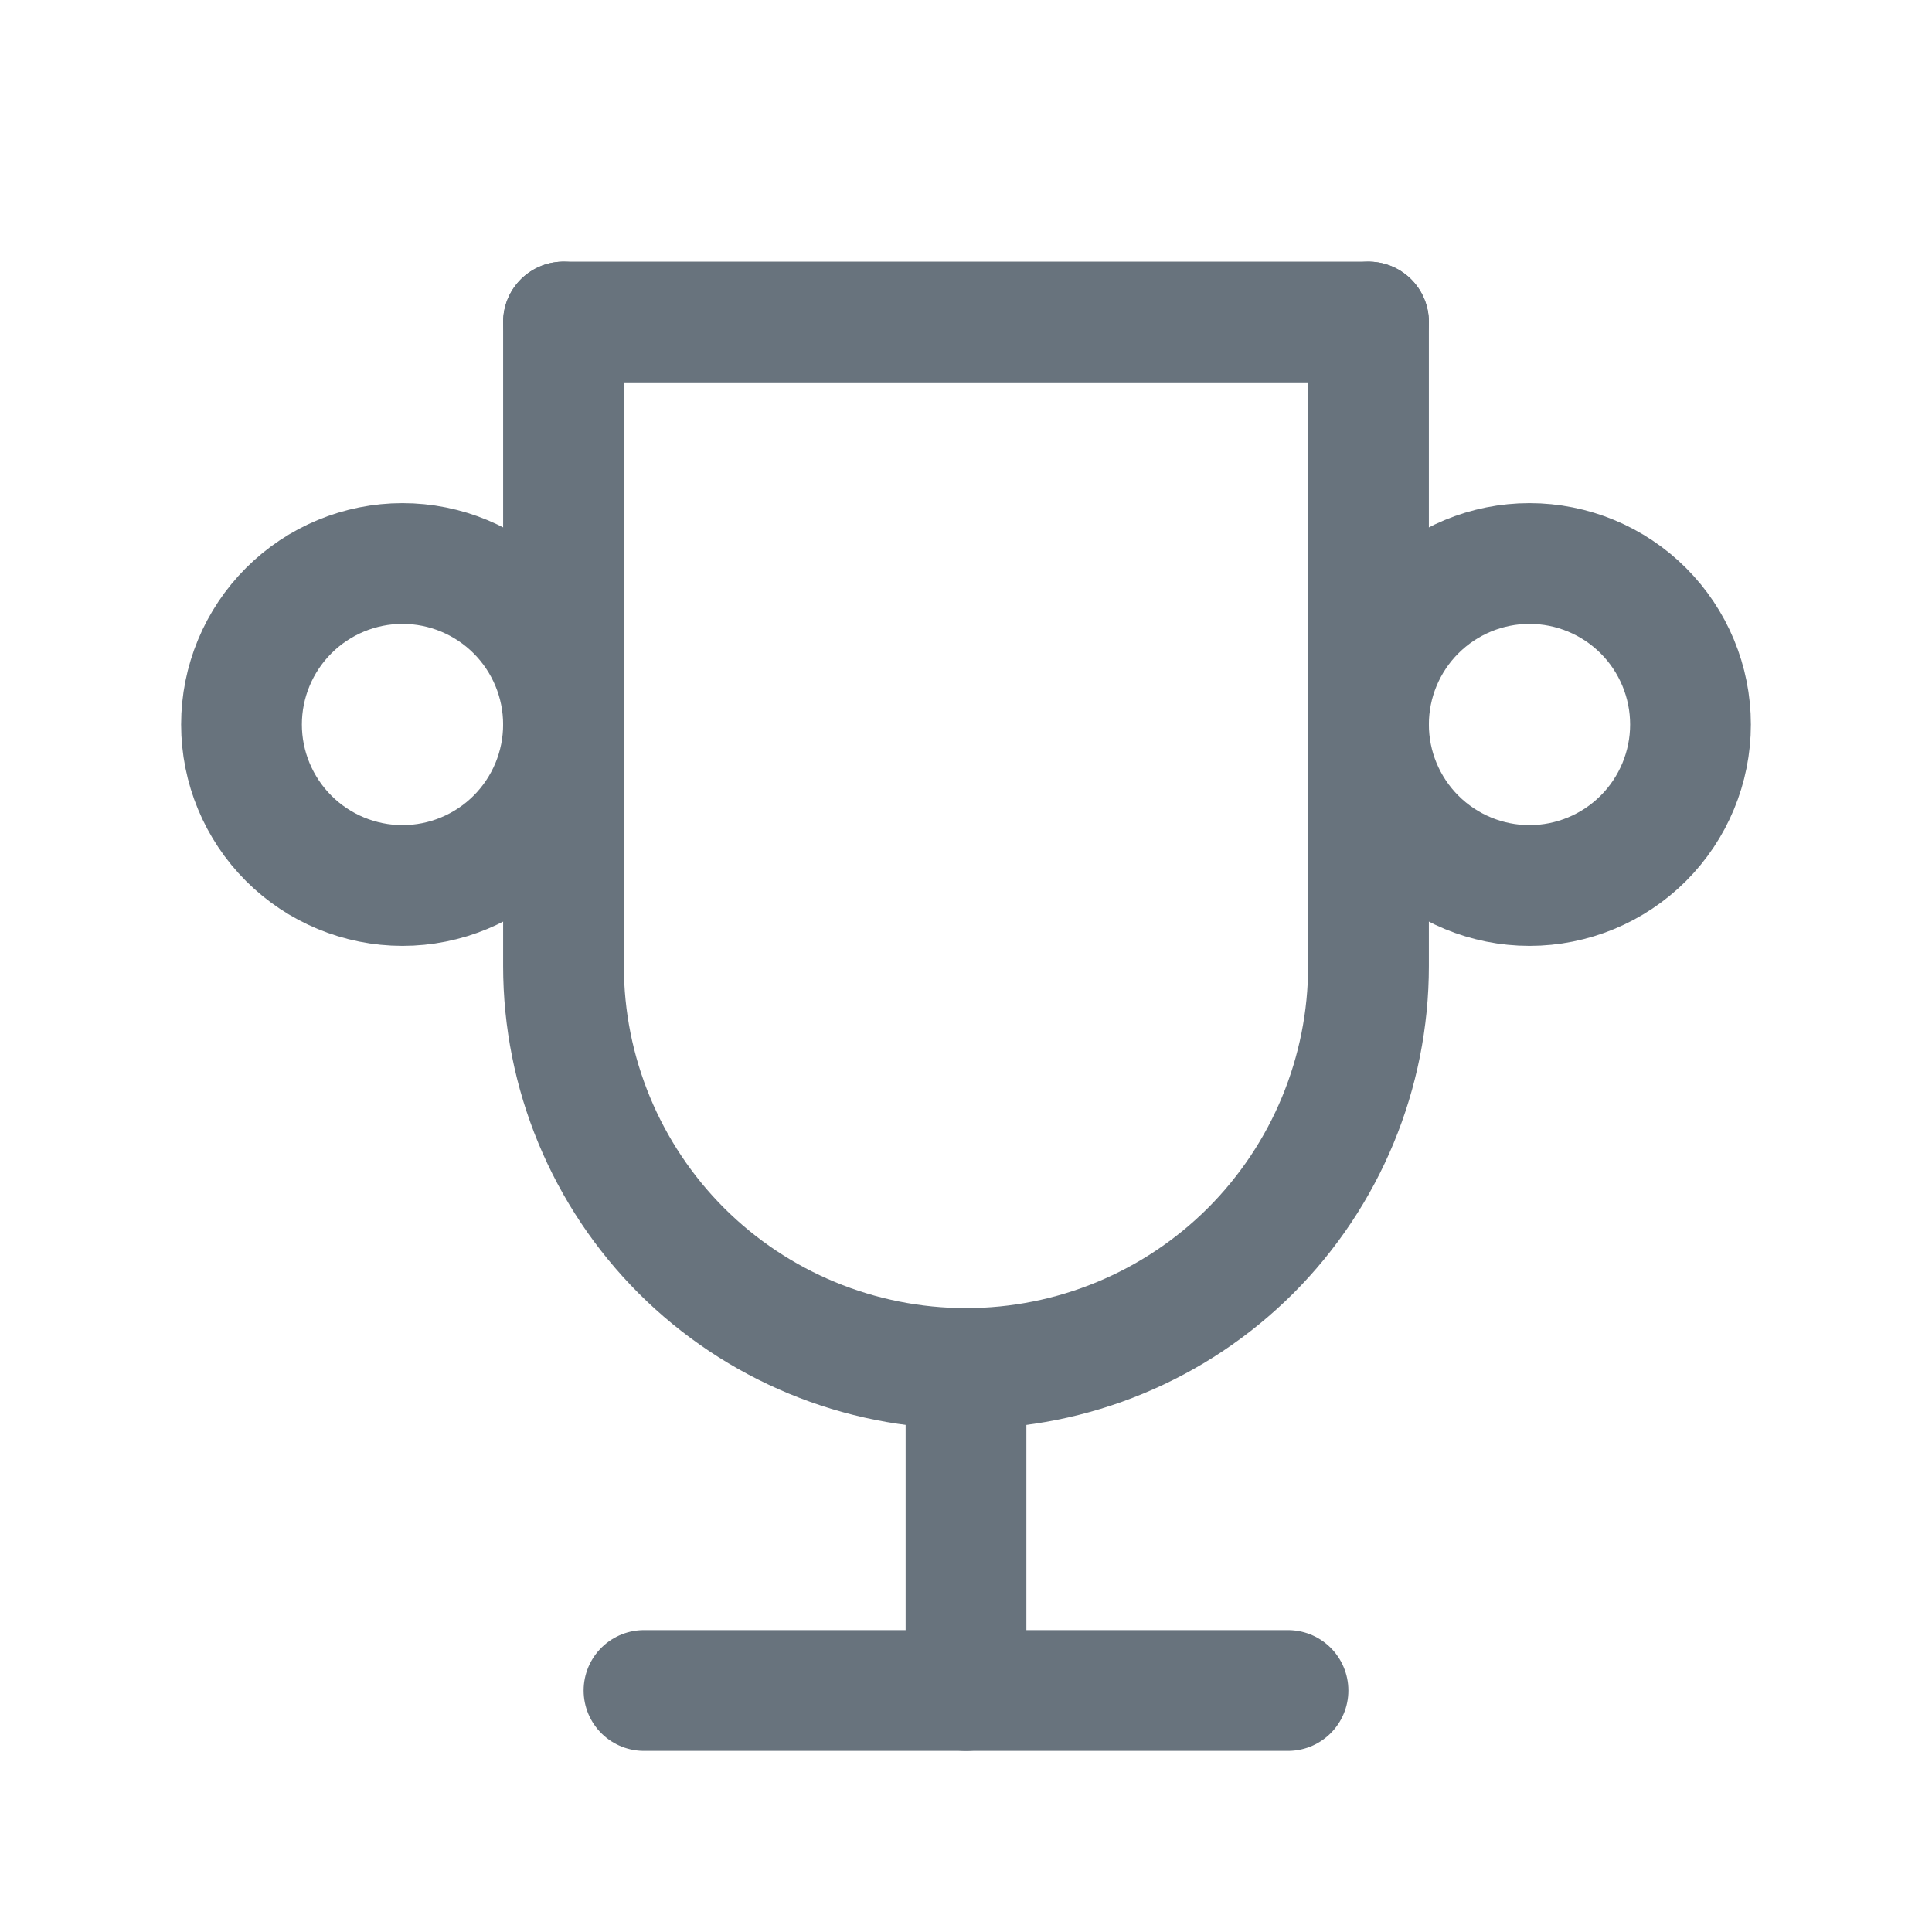 <svg xmlns="http://www.w3.org/2000/svg" width="24" height="24" fill="none" viewBox="0 0 24 24"><g clip-path="url(#clip0_7338_885)"><path stroke="#68737D" stroke-linecap="round" stroke-linejoin="round" stroke-width="1.5" d="M8 21H16"/><path stroke="#68737D" stroke-linecap="round" stroke-linejoin="round" stroke-width="1.5" d="M12 17V21"/><path stroke="#68737D" stroke-linecap="round" stroke-linejoin="round" stroke-width="1.5" d="M7 4H17"/><path stroke="#68737D" stroke-linecap="round" stroke-linejoin="round" stroke-width="1.5" d="M17 4V12C17 13.326 16.473 14.598 15.536 15.536C14.598 16.473 13.326 17 12 17C10.674 17 9.402 16.473 8.464 15.536C7.527 14.598 7 13.326 7 12V4"/><path stroke="#68737D" stroke-linecap="round" stroke-linejoin="round" stroke-width="1.5" d="M3 9C3 9.53 3.211 10.039 3.586 10.414C3.961 10.789 4.47 11 5 11C5.53 11 6.039 10.789 6.414 10.414C6.789 10.039 7 9.53 7 9C7 8.47 6.789 7.961 6.414 7.586C6.039 7.211 5.53 7 5 7C4.47 7 3.961 7.211 3.586 7.586C3.211 7.961 3 8.47 3 9Z"/><path stroke="#68737D" stroke-linecap="round" stroke-linejoin="round" stroke-width="1.5" d="M17 9C17 9.53 17.211 10.039 17.586 10.414C17.961 10.789 18.47 11 19 11C19.53 11 20.039 10.789 20.414 10.414C20.789 10.039 21 9.53 21 9C21 8.47 20.789 7.961 20.414 7.586C20.039 7.211 19.53 7 19 7C18.47 7 17.961 7.211 17.586 7.586C17.211 7.961 17 8.47 17 9Z"/></g><defs><clipPath id="clip0_7338_885"><rect width="24" height="24" fill="#fff"/></clipPath></defs></svg>